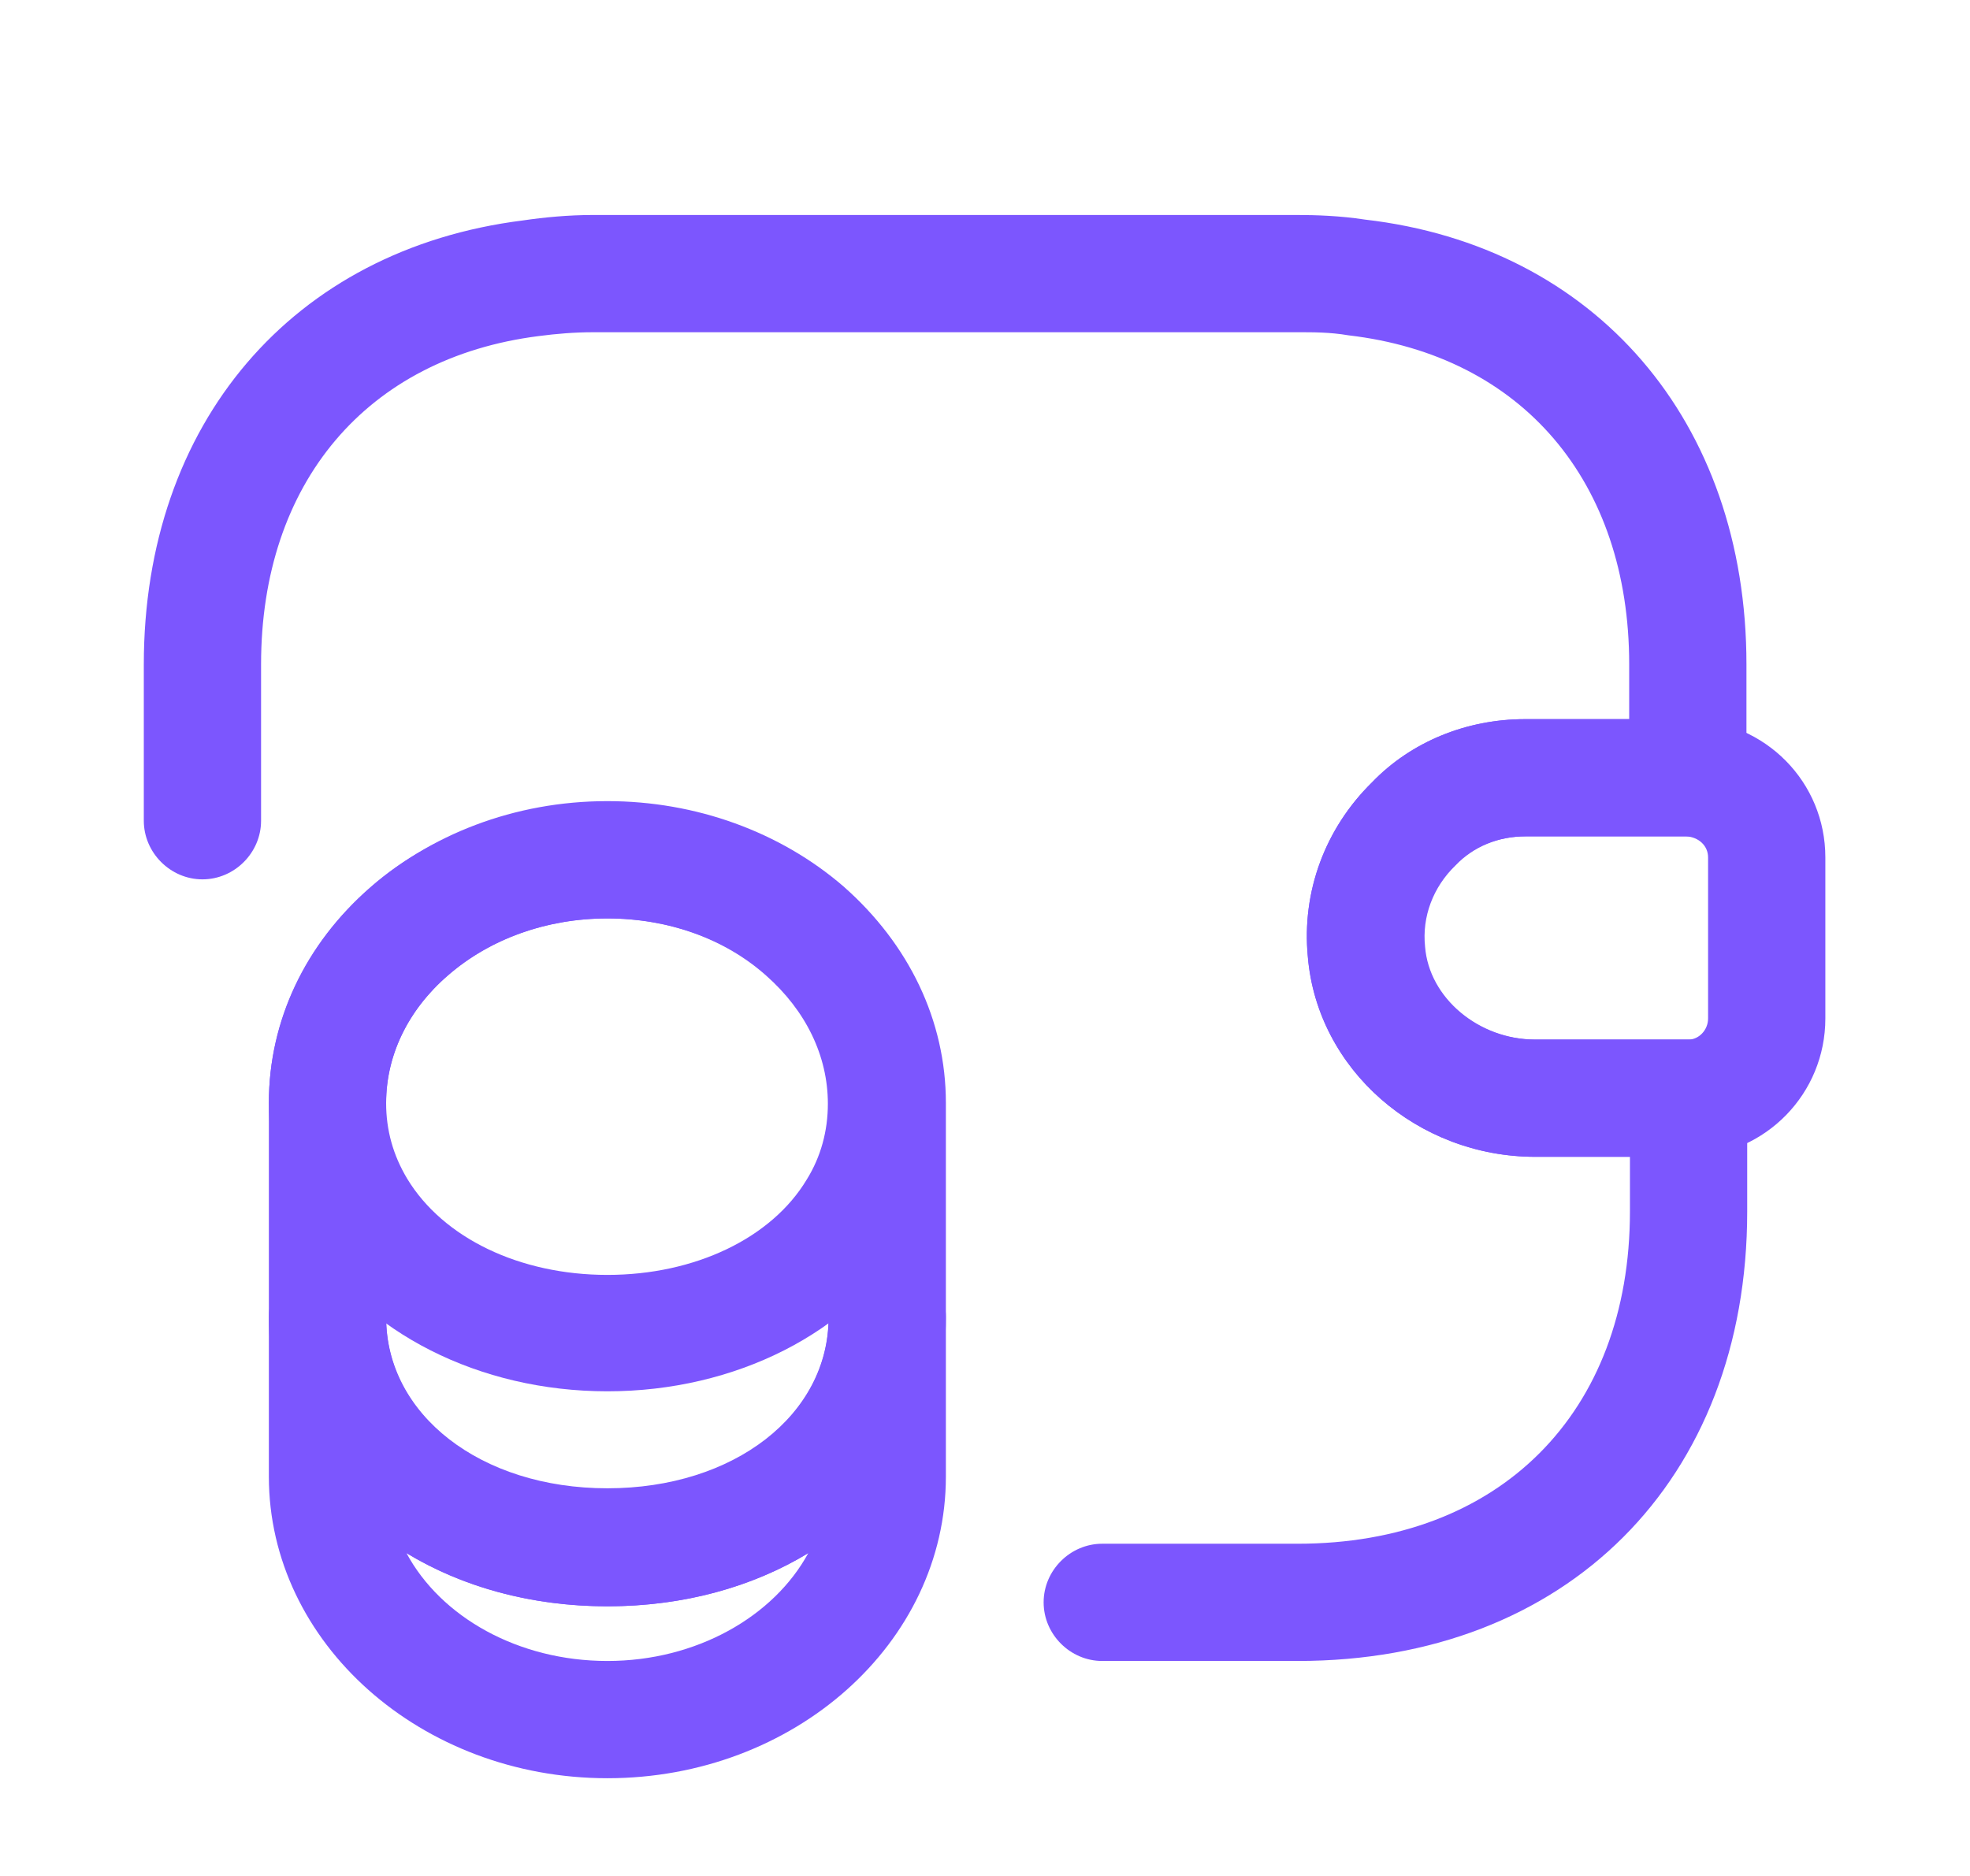<svg width="21" height="20" viewBox="0 0 21 20" fill="none" xmlns="http://www.w3.org/2000/svg">
<path d="M6.475 18.958C4.491 18.958 2.866 17.517 2.866 15.742V14.041C2.866 13.7 3.15 13.416 3.491 13.416C3.833 13.416 4.116 13.7 4.116 14.041C4.116 15.083 5.125 15.867 6.475 15.867C7.825 15.867 8.833 15.083 8.833 14.041C8.833 13.7 9.116 13.416 9.458 13.416C9.8 13.416 10.083 13.7 10.083 14.041V15.742C10.083 17.517 8.466 18.958 6.475 18.958ZM4.333 16.558C4.7 17.241 5.525 17.708 6.475 17.708C7.425 17.708 8.25 17.233 8.616 16.558C8.025 16.916 7.291 17.125 6.475 17.125C5.658 17.125 4.925 16.916 4.333 16.558Z" fill="#7C56FE"/>
<path d="M6.475 14.833C5.108 14.833 3.883 14.208 3.275 13.217C3.008 12.783 2.866 12.275 2.866 11.758C2.866 10.883 3.25 10.067 3.95 9.458C5.3 8.275 7.625 8.275 8.983 9.45C9.683 10.067 10.075 10.883 10.075 11.758C10.075 12.275 9.933 12.783 9.666 13.217C9.066 14.208 7.841 14.833 6.475 14.833ZM6.475 9.792C5.825 9.792 5.225 10.008 4.775 10.4C4.35 10.767 4.116 11.25 4.116 11.758C4.116 12.05 4.191 12.317 4.341 12.567C4.725 13.2 5.541 13.592 6.475 13.592C7.408 13.592 8.225 13.2 8.6 12.575C8.75 12.333 8.825 12.058 8.825 11.767C8.825 11.258 8.591 10.775 8.166 10.4C7.725 10.008 7.125 9.792 6.475 9.792Z" fill="#7C56FE"/>
<path d="M6.475 17.125C4.416 17.125 2.866 15.8 2.866 14.05V11.758C2.866 9.983 4.483 8.541 6.475 8.541C7.416 8.541 8.316 8.867 8.991 9.45C9.691 10.066 10.083 10.883 10.083 11.758V14.05C10.083 15.8 8.533 17.125 6.475 17.125ZM6.475 9.791C5.175 9.791 4.116 10.675 4.116 11.758V14.05C4.116 15.091 5.125 15.875 6.475 15.875C7.825 15.875 8.833 15.091 8.833 14.05V11.758C8.833 11.25 8.6 10.767 8.175 10.392C7.725 10.008 7.125 9.791 6.475 9.791Z" fill="#7C56FE"/>
<path d="M16.366 12.333C15.108 12.333 14.041 11.4 13.941 10.2C13.875 9.508 14.125 8.833 14.625 8.341C15.041 7.908 15.633 7.667 16.258 7.667H18C18.825 7.691 19.458 8.341 19.458 9.141V10.858C19.458 11.658 18.825 12.308 18.025 12.333H16.366ZM17.975 8.916H16.267C15.975 8.916 15.708 9.025 15.517 9.225C15.275 9.458 15.158 9.775 15.191 10.091C15.233 10.642 15.767 11.083 16.366 11.083H18C18.108 11.083 18.208 10.983 18.208 10.858V9.141C18.208 9.016 18.108 8.925 17.975 8.916Z" fill="#7C56FE"/>
<path d="M13.834 17.708H11.75C11.409 17.708 11.125 17.425 11.125 17.083C11.125 16.741 11.409 16.458 11.75 16.458H13.834C15.983 16.458 17.375 15.066 17.375 12.916V12.333H16.367C15.108 12.333 14.042 11.4 13.942 10.2C13.875 9.508 14.125 8.833 14.625 8.342C15.042 7.908 15.633 7.667 16.258 7.667H17.367V7.083C17.367 5.133 16.225 3.791 14.375 3.575C14.175 3.541 14 3.542 13.825 3.542H6.325C6.125 3.542 5.933 3.558 5.742 3.583C3.908 3.816 2.783 5.15 2.783 7.083V8.75C2.783 9.091 2.5 9.375 2.158 9.375C1.817 9.375 1.533 9.091 1.533 8.75V7.083C1.533 4.516 3.117 2.658 5.575 2.35C5.8 2.317 6.058 2.292 6.325 2.292H13.825C14.025 2.292 14.283 2.3 14.55 2.341C17.008 2.625 18.617 4.492 18.617 7.083V8.292C18.617 8.633 18.333 8.917 17.992 8.917H16.258C15.967 8.917 15.7 9.025 15.508 9.225C15.267 9.458 15.15 9.775 15.184 10.091C15.225 10.642 15.758 11.083 16.358 11.083H18C18.342 11.083 18.625 11.367 18.625 11.708V12.916C18.625 15.783 16.7 17.708 13.834 17.708Z" fill="#7C56FE"/>
</svg>

